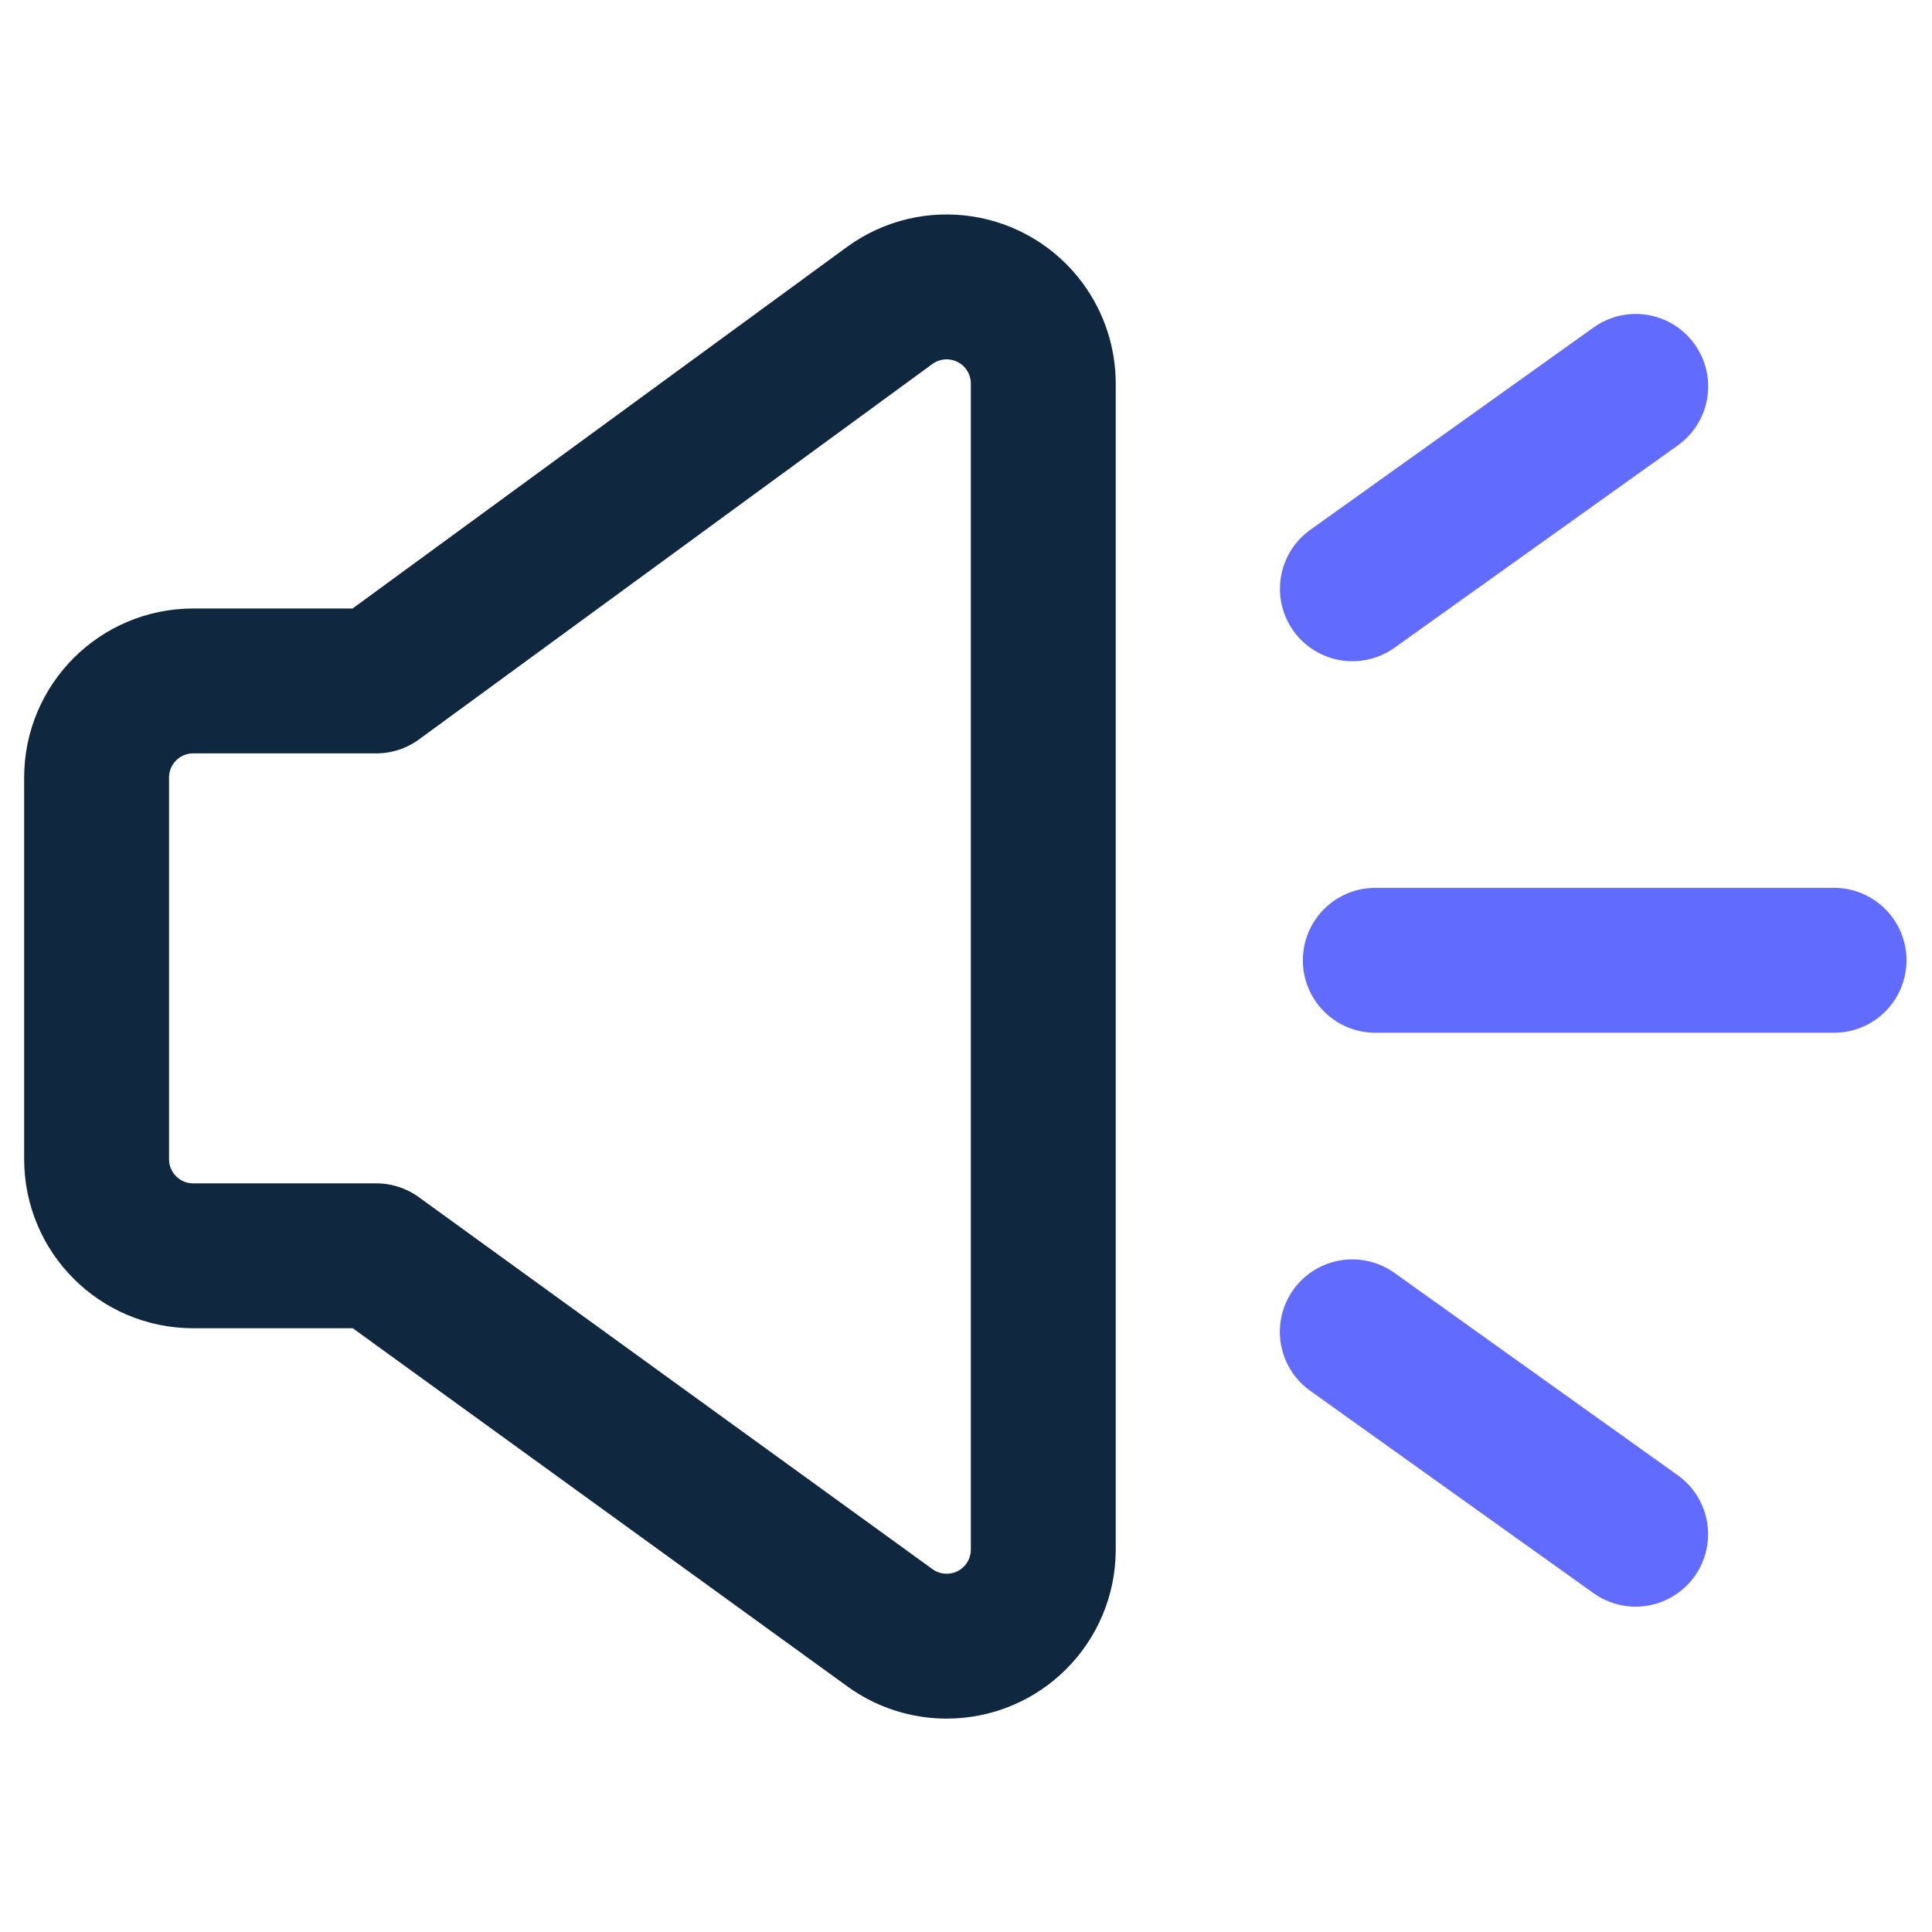 <?xml version="1.0" encoding="UTF-8"?>
<svg width="20px" height="20px" viewBox="0 0 20 20" version="1.1" xmlns="http://www.w3.org/2000/svg" xmlns:xlink="http://www.w3.org/1999/xlink">
    <title>通知</title>
    <g id="H5" stroke="none" stroke-width="1" fill="none" fill-rule="evenodd">
        <g id="右上角设置icon点击后弹窗" transform="translate(-33, -493)">
            <g id="更多弹窗" transform="translate(12, 204)">
                <g id="编组-17备份-2" transform="translate(16, 269)">
                    <g id="编组-3" transform="translate(5, 19)">
                        <g id="通知" transform="translate(0, 1)">
                            <rect id="矩形" x="0" y="0" width="20" height="20"></rect>
                            <g id="编组-7" transform="translate(1, 2)" stroke-linecap="round" stroke-linejoin="round" stroke-width="1.5">
                                <path d="M1,5.049 L2.895,5.049 L2.895,5.049 L8.209,1.163 C8.655,0.837 9.281,0.934 9.607,1.38 C9.732,1.551 9.8,1.758 9.8,1.97 L9.8,14.041 C9.8,14.594 9.352,15.041 8.8,15.041 C8.589,15.041 8.384,14.975 8.213,14.851 L2.895,11 L2.895,11 L1,11 C0.448,11 1.04869017e-15,10.552 0,10 L0,6.049 C4.22892021e-16,5.497 0.448,5.049 1,5.049 Z" id="路径-17" stroke="#10283F"></path>
                                <g id="编组-8" transform="translate(13, 2)" stroke="#616CFF">
                                    <line x1="0.237" y1="5.941" x2="4.986" y2="5.941" id="路径-18"></line>
                                    <line x1="1.37667655e-14" y1="2.095" x2="2.933" y2="-5.96967417e-13" id="路径-19"></line>
                                    <line x1="1.37667655e-14" y1="11.882" x2="2.933" y2="9.787" id="路径-19备份" transform="translate(1.466, 10.835) scale(-1, 1) translate(-1.466, -10.835) "></line>
                                </g>
                            </g>
                        </g>
                    </g>
                </g>
            </g>
        </g>
    </g>
</svg>